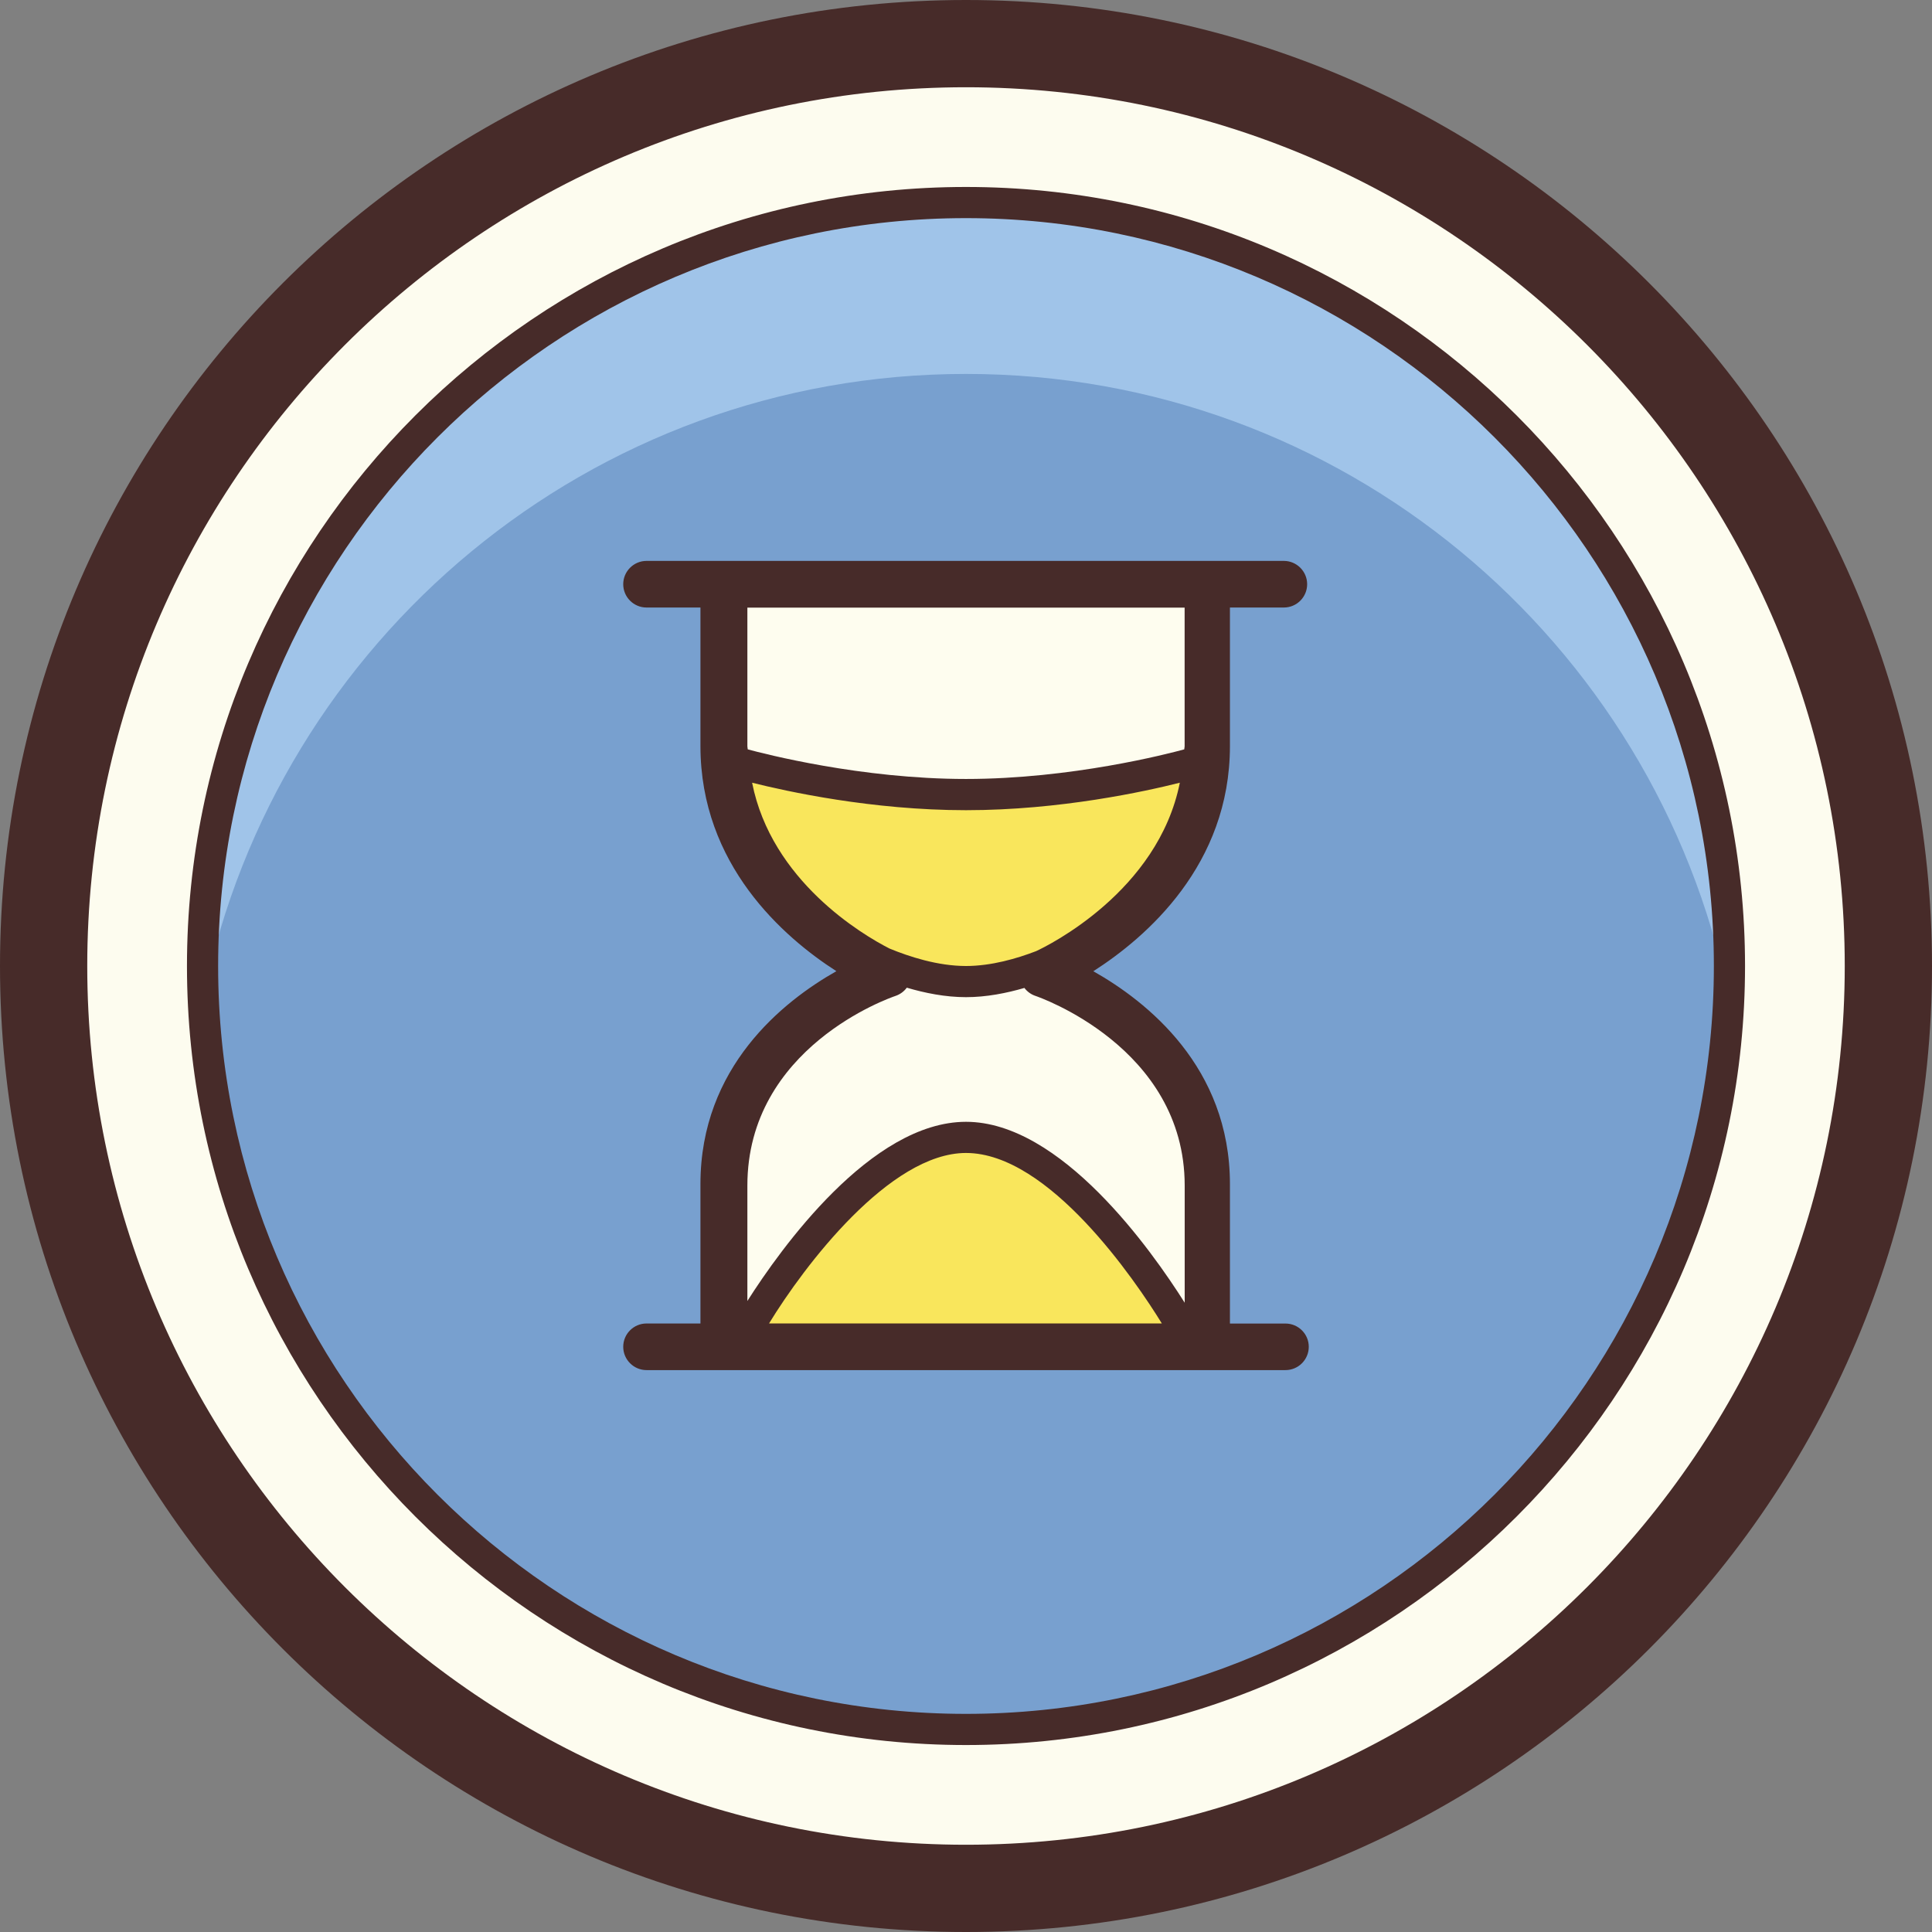<?xml version="1.0" encoding="iso-8859-1"?>
<!-- Generator: Adobe Illustrator 22.1.0, SVG Export Plug-In . SVG Version: 6.00 Build 0)  -->
<svg version="1.1" id="Layer_1" xmlns="http://www.w3.org/2000/svg" xmlns:xlink="http://www.w3.org/1999/xlink" x="0px" y="0px"
	 viewBox="0 0 31 31" style="enable-background:new 0 0 31 31;" xml:space="preserve">
<rect x="0" y="0" width="31" height="31" fill="#808080" stroke="none"/>
<circle style="fill:#FDFCEF;" cx="15.5" cy="15.5" r="15"/>
<path style="fill:#472B29;" d="M15.5,1.4c7.775,0,14.1,6.325,14.1,14.1s-6.325,14.1-14.1,14.1S1.4,23.275,1.4,15.5
	S7.725,1.4,15.5,1.4 M15.5,0C6.94,0,0,6.94,0,15.5S6.94,31,15.5,31S31,24.06,31,15.5S24.06,0,15.5,0L15.5,0z"/>
<circle style="fill:#78A0CF;" cx="15.499" cy="15.5" r="12.25"/>
<path style="fill:#A0C4E9;" d="M15.5,3.25C8.745,3.25,3.25,8.745,3.25,15.5c0,0.153,0.017,0.301,0.023,0.453
	C4.45,10.273,9.47,6,15.5,6c6.031,0,11.052,4.275,12.227,9.958c0.006-0.153,0.023-0.303,0.023-0.458
	C27.75,8.745,22.254,3.25,15.5,3.25z"/>
<path style="fill:#472B29;" d="M15.499,3.5c6.617,0,12.001,5.383,12.001,12s-5.383,12-12.001,12C8.883,27.5,3.5,22.117,3.5,15.5
	S8.883,3.5,15.499,3.5 M15.499,3C8.607,3,3,8.608,3,15.5S8.607,28,15.499,28C22.393,28,28,22.392,28,15.5S22.393,3,15.499,3
	L15.499,3z"/>
<path style="fill:#FEFDEF;" d="M11.492,21.766h8.016v-2.742c0-1.775-1.297-2.771-2.07-3.206l-0.362-0.204l0.351-0.224
	c0.777-0.498,2.082-1.604,2.082-3.413V9.234h-8.016v2.742c0,1.809,1.298,2.915,2.071,3.413l0.348,0.224l-0.36,0.204
	c-0.769,0.435-2.059,1.431-2.059,3.206v2.743C11.493,21.766,11.492,21.766,11.492,21.766z"/>
<path style="fill:#F9E65C;" d="M12,21.344v0.297h7v-0.266c0,0-1.75-3.125-3.5-3.125S12,21.344,12,21.344z"/>
<path style="fill:#F9E65C;" d="M18.871,12.317c-0.52,0.13-1.886,0.433-3.371,0.433c-1.486,0-2.853-0.303-3.371-0.434l-0.382-0.096
	l0.076,0.387c0.343,1.746,2.006,2.668,2.354,2.843c0.48,0.199,0.926,0.299,1.323,0.299c0.366,0,0.775-0.085,1.229-0.261
	c0.211-0.097,2.071-1.003,2.447-2.881l0.078-0.388L18.871,12.317z"/>
<path style="fill:#472B29;" d="M20.626,21.237h-0.891V19c0-1.88-1.334-2.932-2.192-3.416c0.85-0.544,2.192-1.705,2.192-3.614V9.748
	H20.6c0.207,0,0.374-0.168,0.374-0.374C20.974,9.168,20.806,9,20.6,9H10.374C10.168,9,10,9.168,10,9.374
	c0,0.207,0.168,0.374,0.374,0.374h0.865v2.221c0,1.909,1.336,3.071,2.181,3.614c-0.853,0.483-2.181,1.536-2.181,3.416v2.237h-0.865
	c-0.207,0-0.374,0.168-0.374,0.374s0.168,0.374,0.374,0.374h10.252c0.207,0,0.374-0.168,0.374-0.374S20.832,21.237,20.626,21.237z
	 M12.34,21.235c0.563-0.923,1.936-2.735,3.16-2.735c1.332,0,2.72,2.049,3.142,2.735H12.34z M19.008,9.75v2.226
	c0,0.017-0.006,0.031-0.006,0.048c-0.26,0.071-1.814,0.475-3.502,0.475s-3.242-0.405-3.502-0.475c0-0.017-0.006-0.031-0.006-0.048
	V9.75H19.008z M12.068,12.559C12.618,12.697,13.989,13,15.5,13c1.51,0,2.88-0.302,3.431-0.441c-0.349,1.747-2.119,2.617-2.307,2.703
	C16.317,15.38,15.907,15.5,15.5,15.5c-0.454,0-0.912-0.15-1.227-0.28C13.836,14.998,12.378,14.133,12.068,12.559z M14.369,15.98
	c0.074-0.025,0.137-0.072,0.181-0.132C14.838,15.933,15.167,16,15.5,16c0.328,0,0.652-0.065,0.937-0.148
	c0.045,0.059,0.107,0.105,0.181,0.129c0.023,0.008,2.391,0.816,2.391,3.042v1.88C18.477,20.06,17.023,18,15.5,18
	s-2.977,2.04-3.508,2.875v-1.851C11.992,16.808,14.272,16.013,14.369,15.98z"/>
</svg>
